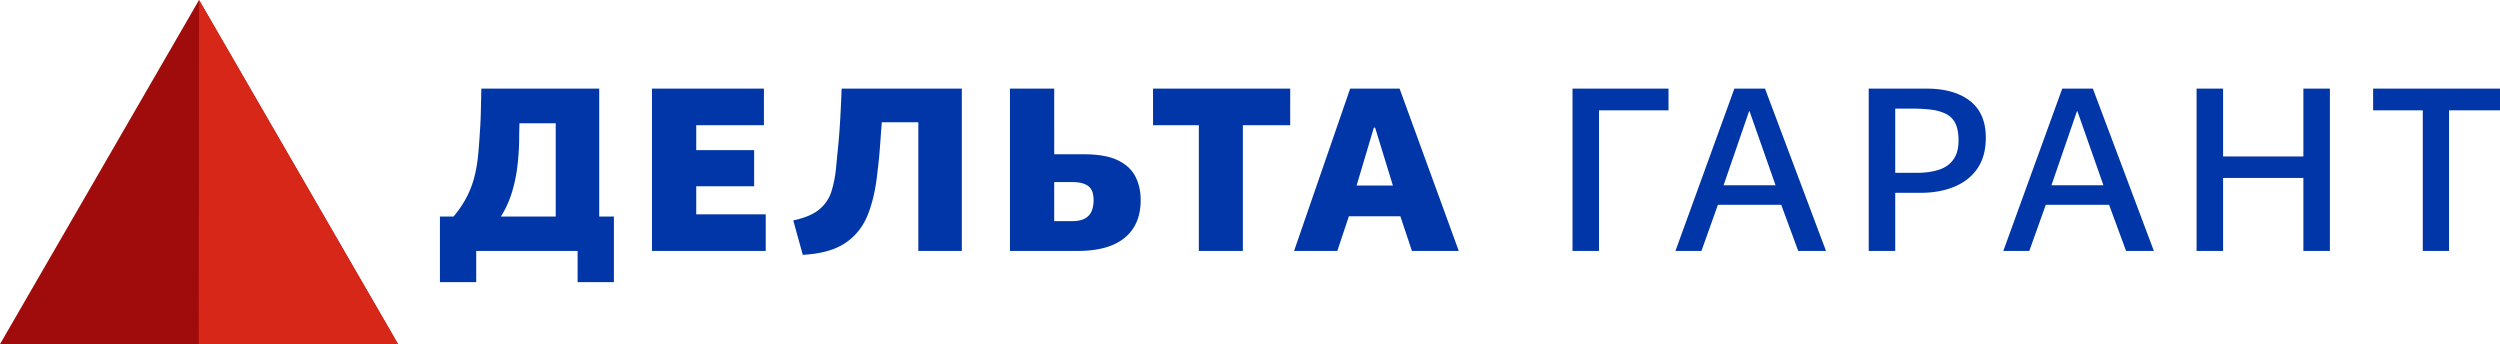 <svg id="ГАРАНТ_-_Группа_смарт-объектов" data-name="ГАРАНТ - Группа смарт-объектов" xmlns="http://www.w3.org/2000/svg" width="3429" height="472" viewBox="0 0 3429 472">
  <defs>
    <style>
      .cls-1 {
        fill: #a00b0b;
      }

      .cls-1, .cls-2, .cls-3 {
        fill-rule: evenodd;
      }

      .cls-2 {
        fill: #d62718;
      }

      .cls-3 {
        fill: #0036a7;
      }
    </style>
  </defs>
  <path id="Треугольник_5" data-name="Треугольник 5" class="cls-1" d="M273,0L546,472H0Z"/>
  <path id="Треугольник_5_копия_2" data-name="Треугольник 5 копия 2" class="cls-2" d="M273,0L546,472h-273.4Z"/>
  <path id="ДЕЛЬТА_ГАРАНТ" data-name="ДЕЛЬТА ГАРАНТ" class="cls-3" d="M653.166,387.018V344.166H792.239v42.852H842.01V296.962H821.89V121.538H660.225q-0.356,16.07-.706,31.637t-1.412,29.293q-1.059,18.416-2.647,33.31a185.511,185.511,0,0,1-5.118,28.122,134.521,134.521,0,0,1-10.06,26.112,147.3,147.3,0,0,1-18.179,26.95H603.4v90.056h49.771Zm48.358-121.19a207.153,207.153,0,0,0,7.942-36.324,341.431,341.431,0,0,0,2.647-44.693l0.353-15.734h49.77V296.962H687.051A139.983,139.983,0,0,0,701.524,265.828Zm348.746,78.338V293.949H954.963v-38.5h79.417V205.9H954.963V171.755H1047.8V121.538H894.251V344.166H1050.27Zm109.42-11.048q21.18-14.39,30.89-39.336t12.88-57.75q1.77-13.724,2.65-24.1t1.59-20.589q0.705-10.208,1.76-23.6h50.12V344.166h59.66V121.538H1154.4q-0.72,18.078-1.42,31.971t-1.58,26.113q-0.885,12.225-2.12,24.439t-2.65,26.95a154.67,154.67,0,0,1-6.35,31.971,52.073,52.073,0,0,1-16.59,24.271q-12.015,10.044-35.65,15.066l13.06,47.2Q1138.51,347.514,1159.69,333.118Zm318.74,11.048q42.36,0,64.24-18.078t21.89-51.556q0-18.078-7.24-32.306t-24.18-22.43q-16.935-8.2-46.94-8.2h-40.24V121.538h-60.71V344.166h93.18Zm-32.47-94.408h24.71q14.82,0,22.06,5.524t7.23,19.25a39.475,39.475,0,0,1-2.64,14.9,20.3,20.3,0,0,1-9.18,10.21q-6.54,3.688-17.83,3.683h-24.35V249.758Zm258.73,94.408V171.755h64.95V121.538H1581.5v50.217h62.83V344.166h60.36Zm129.55,0,15.88-47.539h70.6l15.88,47.539h64.24l-81.18-222.628h-67.78l-76.94,222.628h59.3ZM1884.36,175.1h1.76l24.36,79.342h-49.77Zm308.86,169.063V151.333h95.3V121.538H2156.86V344.166h36.36Zm140.48,0,22.59-63.273h86.84l23.29,63.273h38.12l-83.65-222.628h-42.01l-80.83,222.628h35.65ZM2399,152.672h0.71l35.65,101.438h-71.3Zm200.5,191.494V264.488h34.59q26.115,0,46.41-8.369t31.77-25.108q11.475-16.737,11.47-42.183,0-33.472-21.7-50.384-21.72-16.9-59.83-16.906h-79.07V344.166h36.36Zm0-195.176h23.29a208.352,208.352,0,0,1,26.48,1.506,61.083,61.083,0,0,1,20.12,5.859,28.115,28.115,0,0,1,12.7,13.056q4.245,8.71,4.24,23.435,0,16.07-7.06,25.945t-19.94,14.061q-12.9,4.19-29.83,4.185h-30V148.99Zm183.9,195.176,22.59-63.273h86.83l23.3,63.273h38.12l-83.66-222.628h-42l-80.83,222.628h35.65Zm65.3-191.494h0.71l35.65,101.438h-71.31Zm200.49,191.494v-100.1h110.13v100.1h36.36V121.538h-36.36v93.068H3049.19V121.538h-36.36V344.166h36.36Zm309.92,0V151.333H3429V121.538H3254.98v29.8h68.12V344.166h36.01Z"/>
</svg>
